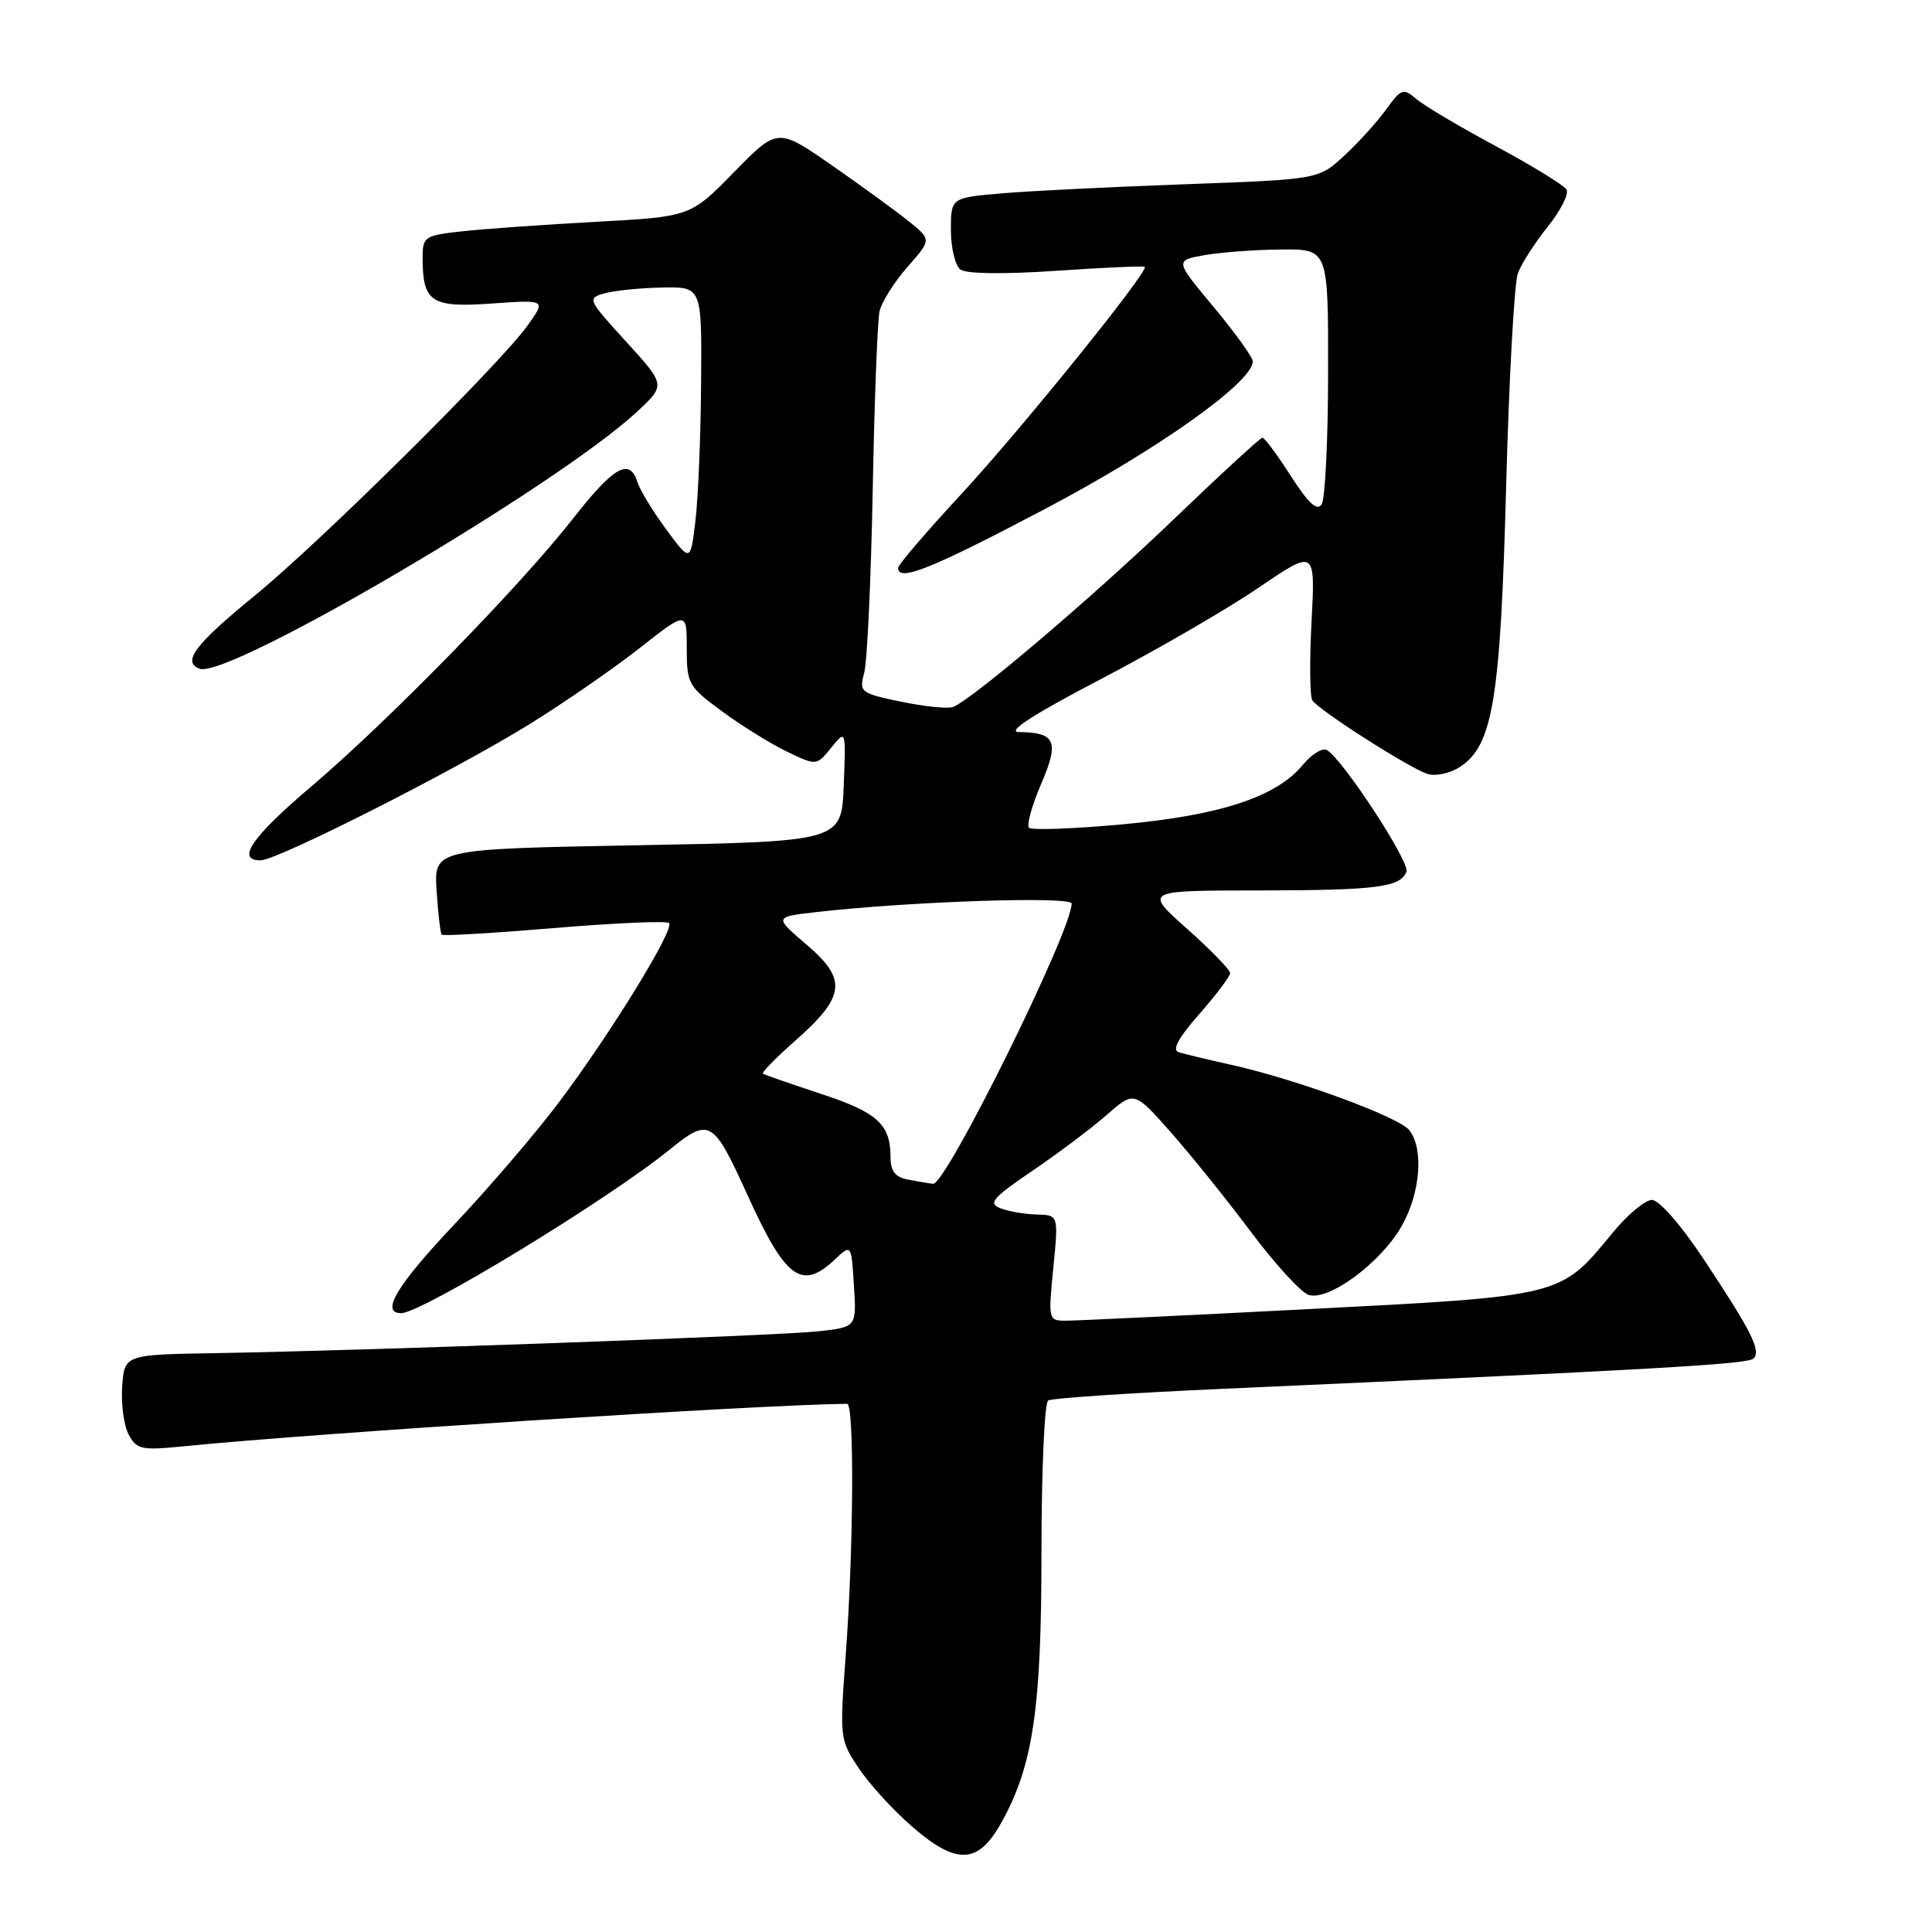 <?xml version="1.0" encoding="UTF-8" standalone="no"?>
<!DOCTYPE svg PUBLIC "-//W3C//DTD SVG 1.1//EN" "http://www.w3.org/Graphics/SVG/1.1/DTD/svg11.dtd" >
<svg xmlns="http://www.w3.org/2000/svg" xmlns:xlink="http://www.w3.org/1999/xlink" version="1.1" viewBox="0 0 256 256">
 <g >
 <path fill="currentColor"
d=" M 132.65 241.57 C 136.89 233.98 138.00 226.52 138.00 205.60 C 138.00 194.89 138.40 185.87 138.89 185.57 C 139.38 185.26 149.84 184.57 162.14 184.02 C 219.00 181.48 231.56 180.77 232.34 180.02 C 233.40 179.01 232.13 176.47 225.68 166.75 C 222.73 162.30 219.84 159.00 218.89 159.00 C 217.98 159.00 215.61 160.99 213.62 163.42 C 206.74 171.82 207.10 171.73 173.47 173.46 C 157.01 174.31 142.50 175.00 141.21 175.00 C 138.92 175.00 138.89 174.86 139.57 168.00 C 140.26 161.00 140.26 161.00 137.38 160.93 C 135.80 160.89 133.63 160.52 132.56 160.10 C 130.89 159.45 131.51 158.73 136.84 155.11 C 140.27 152.78 144.69 149.45 146.67 147.71 C 150.28 144.55 150.28 144.55 155.13 150.02 C 157.79 153.04 162.57 158.97 165.74 163.21 C 168.91 167.45 172.34 171.21 173.37 171.57 C 176.00 172.47 182.95 167.35 185.73 162.46 C 188.21 158.08 188.68 152.25 186.75 149.77 C 185.38 148.00 171.70 142.98 163.00 141.06 C 159.97 140.39 156.90 139.65 156.17 139.42 C 155.26 139.14 156.16 137.49 158.92 134.36 C 161.16 131.81 163.00 129.37 163.00 128.94 C 163.00 128.51 160.44 125.87 157.30 123.08 C 151.60 118.00 151.60 118.00 166.55 117.99 C 182.44 117.97 185.56 117.58 186.36 115.50 C 186.84 114.24 178.03 100.75 175.84 99.40 C 175.26 99.04 173.82 99.91 172.64 101.34 C 169.14 105.59 161.74 108.03 148.74 109.23 C 142.27 109.82 136.69 110.03 136.35 109.68 C 136.01 109.34 136.73 106.74 137.95 103.89 C 140.39 98.23 139.89 97.06 135.00 97.00 C 133.33 96.97 136.95 94.64 145.90 89.97 C 153.27 86.12 162.67 80.67 166.79 77.86 C 174.29 72.76 174.29 72.76 173.79 82.30 C 173.51 87.55 173.56 92.27 173.89 92.80 C 174.73 94.10 186.75 101.79 189.15 102.55 C 190.23 102.89 192.15 102.47 193.46 101.62 C 197.82 98.76 198.82 92.67 199.57 64.50 C 199.95 50.20 200.65 37.46 201.13 36.20 C 201.60 34.93 203.39 32.15 205.10 30.02 C 206.81 27.89 207.92 25.68 207.57 25.11 C 207.21 24.53 203.00 21.95 198.21 19.37 C 193.42 16.80 188.67 13.98 187.66 13.11 C 185.95 11.64 185.67 11.74 183.66 14.51 C 182.48 16.16 179.98 18.91 178.12 20.63 C 174.72 23.77 174.72 23.77 157.11 24.41 C 147.43 24.76 136.46 25.30 132.75 25.62 C 126.00 26.20 126.00 26.20 126.00 30.48 C 126.00 32.83 126.56 35.18 127.25 35.71 C 128.01 36.29 132.96 36.36 139.97 35.88 C 146.28 35.45 151.55 35.22 151.69 35.36 C 152.25 35.92 135.20 57.03 127.35 65.50 C 122.76 70.45 119.00 74.84 119.00 75.25 C 119.00 77.15 123.41 75.38 138.51 67.42 C 153.48 59.53 166.00 50.63 166.00 47.88 C 166.00 47.35 163.68 44.12 160.84 40.71 C 155.67 34.51 155.67 34.51 159.59 33.81 C 161.74 33.43 166.31 33.09 169.75 33.06 C 176.00 33.00 176.00 33.00 175.98 49.25 C 175.98 58.19 175.59 66.09 175.13 66.82 C 174.53 67.77 173.39 66.72 171.04 63.07 C 169.26 60.28 167.56 58.00 167.28 58.00 C 167.00 58.00 161.68 62.89 155.46 68.87 C 144.89 79.02 129.00 92.55 126.31 93.67 C 125.66 93.94 122.58 93.64 119.46 92.99 C 114.00 91.86 113.83 91.72 114.51 89.16 C 114.91 87.70 115.41 76.83 115.64 65.00 C 115.86 53.17 116.27 42.50 116.54 41.27 C 116.81 40.04 118.47 37.40 120.23 35.39 C 123.43 31.75 123.43 31.75 120.46 29.36 C 118.83 28.04 114.25 24.70 110.27 21.94 C 103.04 16.91 103.04 16.91 97.26 22.81 C 91.49 28.71 91.49 28.71 78.99 29.39 C 72.12 29.76 64.14 30.33 61.25 30.65 C 56.23 31.20 56.00 31.36 56.00 34.18 C 56.00 40.04 57.14 40.79 65.14 40.22 C 72.35 39.71 72.35 39.71 69.94 43.09 C 66.30 48.19 42.54 71.74 33.83 78.86 C 25.82 85.41 24.08 87.71 26.44 88.61 C 30.15 90.04 73.72 64.46 84.36 54.60 C 88.22 51.03 88.22 51.03 82.97 45.28 C 77.86 39.68 77.79 39.52 80.11 38.87 C 81.43 38.50 84.86 38.15 87.75 38.10 C 93.00 38.00 93.00 38.00 92.90 50.75 C 92.85 57.76 92.51 65.97 92.15 69.00 C 91.49 74.50 91.49 74.50 88.28 70.15 C 86.51 67.76 84.80 64.94 84.47 63.90 C 83.43 60.61 81.35 61.79 75.90 68.75 C 68.86 77.73 51.49 95.51 41.25 104.21 C 33.35 110.92 31.23 114.00 34.53 114.00 C 36.74 114.00 60.35 102.04 70.16 95.96 C 74.75 93.12 81.31 88.58 84.75 85.88 C 91.00 80.97 91.00 80.97 91.00 85.90 C 91.00 90.63 91.20 90.97 95.75 94.31 C 98.36 96.23 102.23 98.62 104.35 99.63 C 108.20 101.47 108.20 101.47 110.15 99.06 C 112.09 96.66 112.09 96.66 111.80 104.08 C 111.50 111.50 111.50 111.50 84.50 112.00 C 57.50 112.50 57.50 112.50 57.85 118.00 C 58.05 121.03 58.35 123.66 58.53 123.85 C 58.71 124.04 65.43 123.64 73.47 122.97 C 81.50 122.29 88.33 122.00 88.65 122.31 C 89.43 123.09 81.01 136.80 74.13 145.97 C 71.03 150.10 64.79 157.39 60.25 162.19 C 52.58 170.30 50.36 174.00 53.15 174.00 C 55.88 174.00 80.59 158.95 88.78 152.29 C 94.00 148.06 94.50 148.35 99.00 158.25 C 104.08 169.45 106.20 171.04 110.59 166.92 C 112.81 164.83 112.81 164.83 113.15 170.33 C 113.50 175.84 113.50 175.84 108.50 176.40 C 103.27 176.98 49.19 178.94 28.50 179.30 C 16.50 179.50 16.50 179.50 16.19 183.71 C 16.03 186.03 16.41 188.90 17.05 190.09 C 18.11 192.07 18.74 192.20 24.35 191.64 C 41.57 189.91 100.70 186.12 112.25 186.01 C 113.22 186.00 113.11 205.38 112.05 219.50 C 111.25 230.31 111.28 230.57 113.82 234.34 C 115.24 236.46 118.45 239.96 120.95 242.11 C 126.77 247.14 129.61 247.01 132.65 241.57 Z  M 120.25 156.29 C 118.63 155.98 118.00 155.16 118.00 153.36 C 118.00 148.98 116.29 147.41 108.81 144.95 C 104.79 143.62 101.32 142.42 101.10 142.28 C 100.87 142.14 102.79 140.18 105.35 137.92 C 112.02 132.05 112.29 129.80 106.91 125.20 C 102.58 121.50 102.58 121.50 108.04 120.87 C 120.39 119.45 142.00 118.72 142.00 119.73 C 142.00 123.36 125.33 157.07 123.64 156.86 C 123.01 156.79 121.49 156.53 120.25 156.29 Z "/>
</g>
</svg>